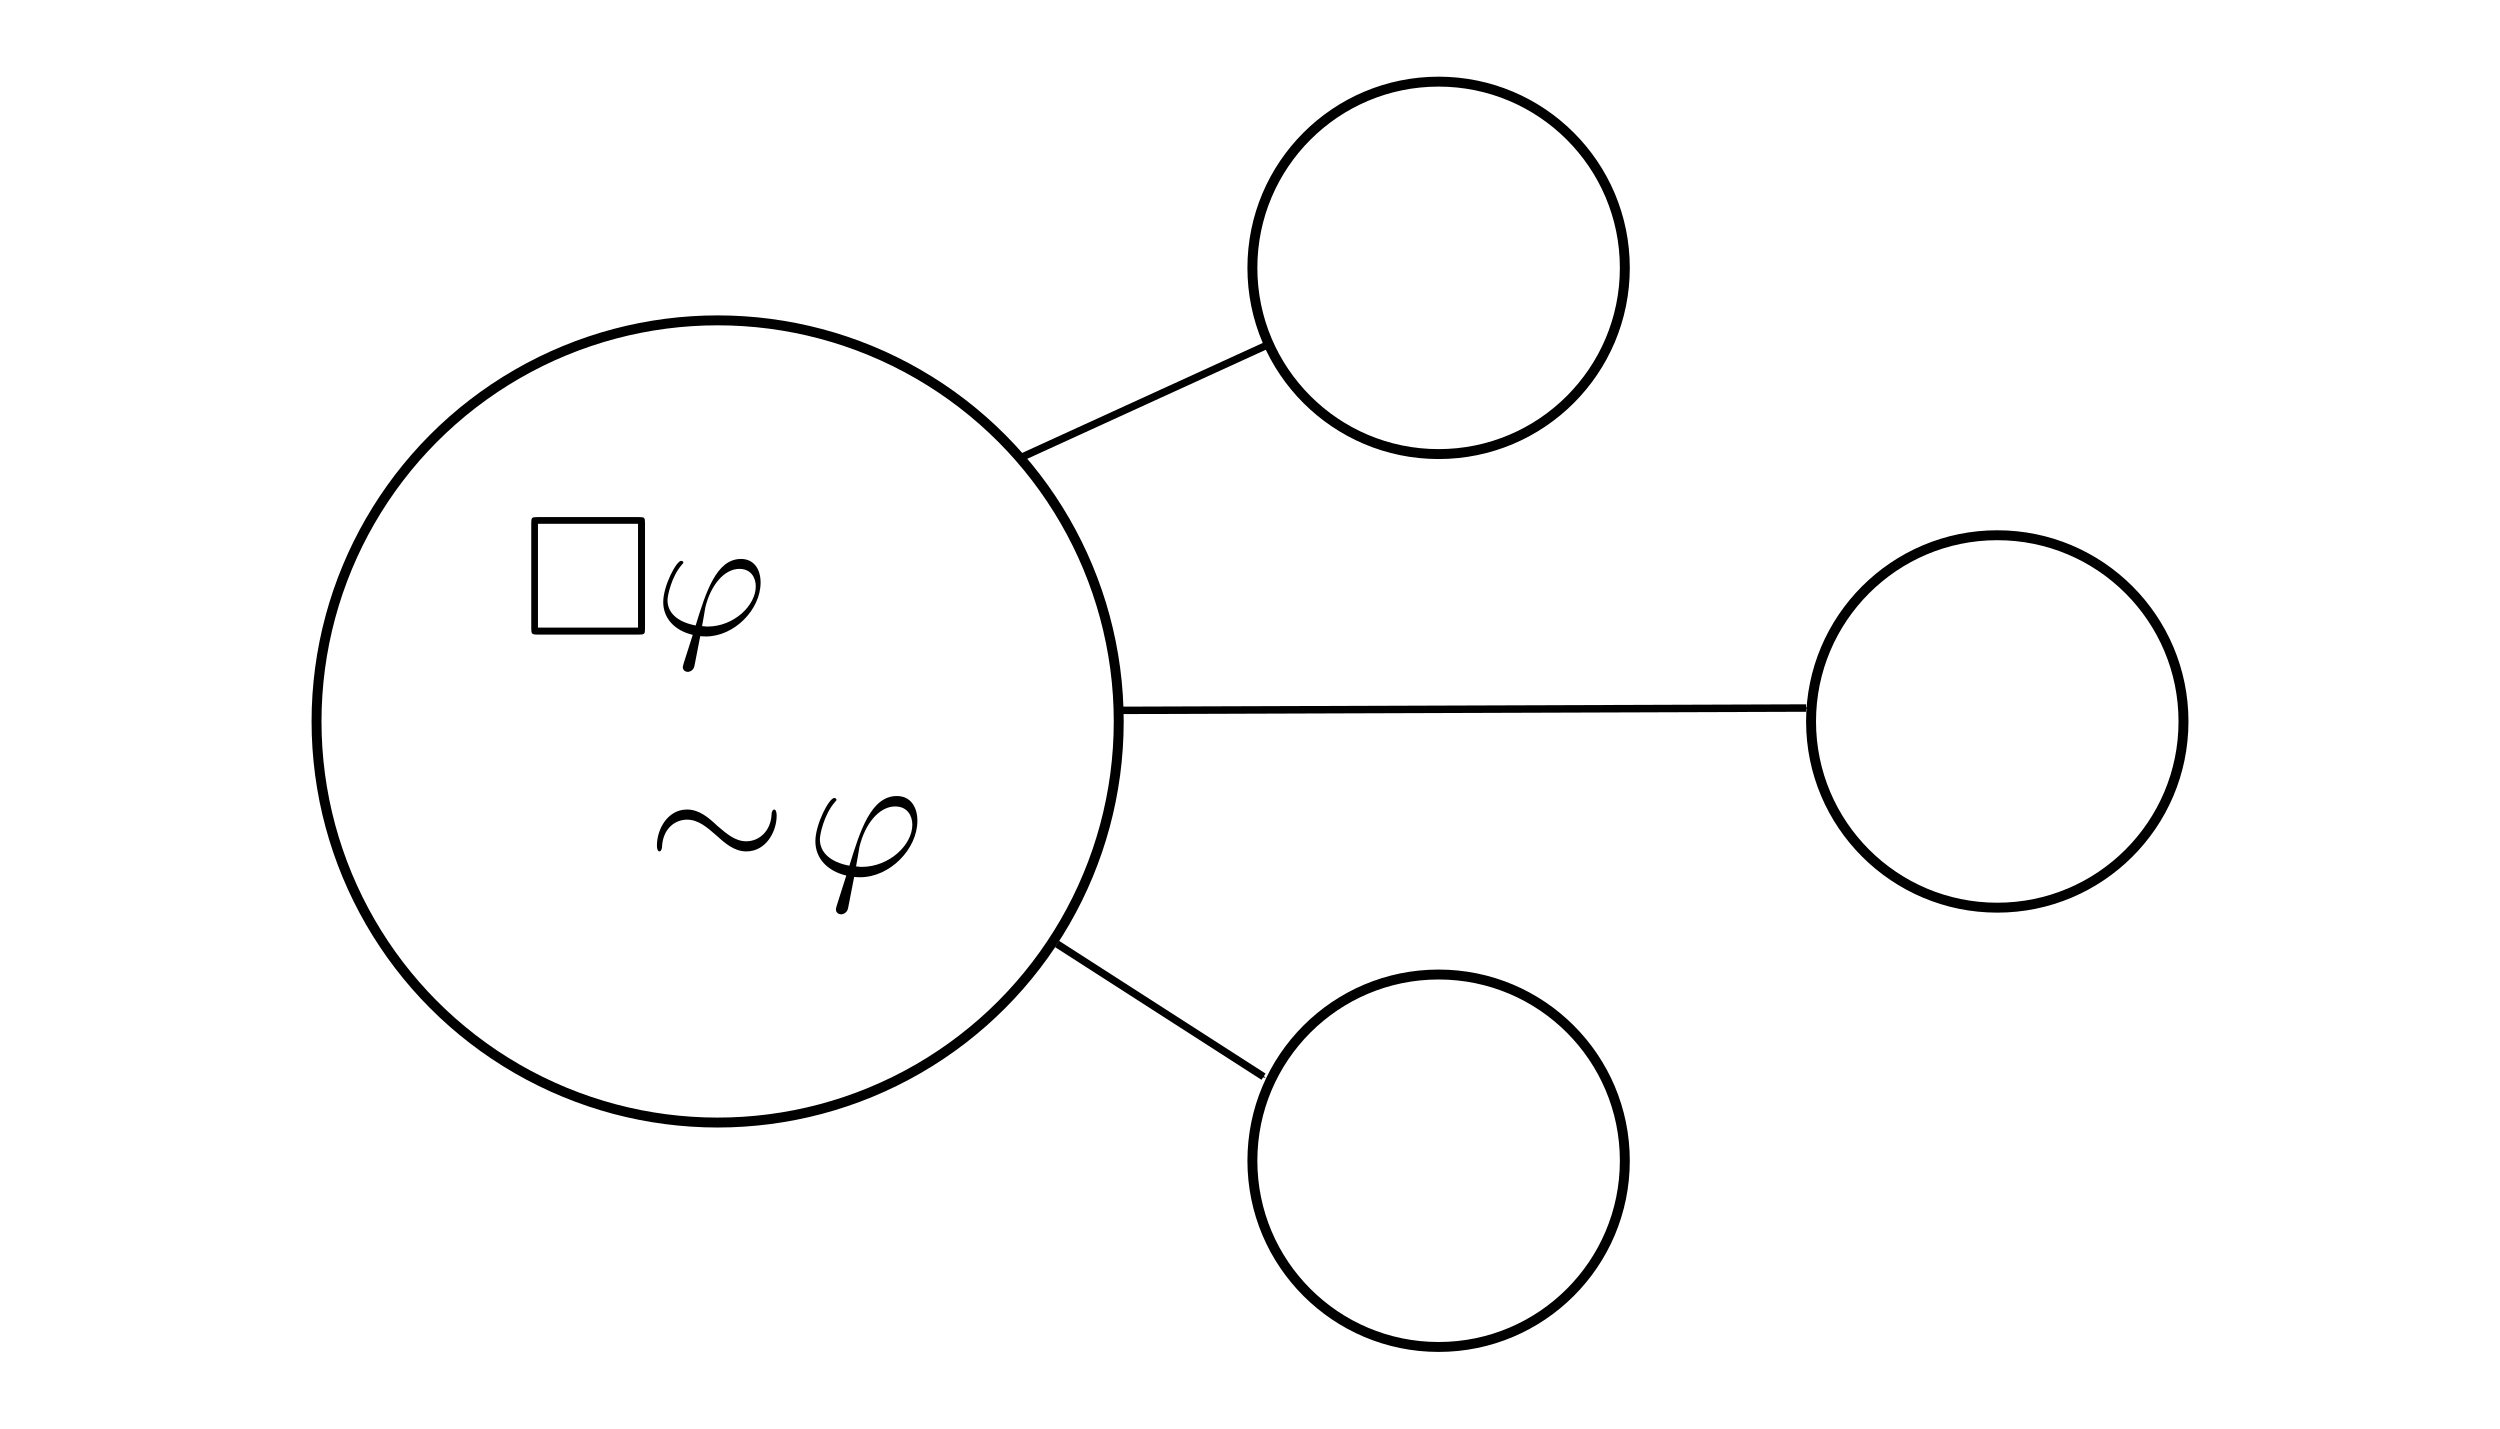 <?xml version="1.0" encoding="UTF-8" standalone="no"?>
<svg
   xmlns:ns5="http://www.iki.fi/pav/software/textext/"
   xmlns:dc="http://purl.org/dc/elements/1.1/"
   xmlns:cc="http://creativecommons.org/ns#"
   xmlns:rdf="http://www.w3.org/1999/02/22-rdf-syntax-ns#"
   xmlns:svg="http://www.w3.org/2000/svg"
   xmlns="http://www.w3.org/2000/svg"
   xmlns:sodipodi="http://sodipodi.sourceforge.net/DTD/sodipodi-0.dtd"
   xmlns:inkscape="http://www.inkscape.org/namespaces/inkscape"
   width="3.5in"
   height="2in"
   viewBox="0 0 88.9 50.8"
   version="1.1"
   id="svg8"
   sodipodi:docname="proof2.svg"
   inkscape:version="1.0.2 (e86c8708, 2021-01-15)">
  <defs
     id="defs2">
    <marker
       style="overflow:visible;"
       id="marker1194"
       refX="0.0"
       refY="0.0"
       orient="auto"
       inkscape:stockid="Arrow1Mend"
       inkscape:isstock="true">
      <path
         transform="scale(0.4) rotate(180) translate(10,0)"
         style="fill-rule:evenodd;stroke:#000000;stroke-width:1pt;stroke-opacity:1;fill:#000000;fill-opacity:1"
         d="M 0.0,0.0 L 5.0,-5.0 L -12.5,0.0 L 5.0,5.0 L 0.0,0.0 z "
         id="path1192" />
    </marker>
    <marker
       style="overflow:visible;"
       id="marker1184"
       refX="0.0"
       refY="0.0"
       orient="auto"
       inkscape:stockid="Arrow1Mend"
       inkscape:isstock="true">
      <path
         transform="scale(0.4) rotate(180) translate(10,0)"
         style="fill-rule:evenodd;stroke:#000000;stroke-width:1pt;stroke-opacity:1;fill:#000000;fill-opacity:1"
         d="M 0.0,0.0 L 5.0,-5.0 L -12.5,0.0 L 5.0,5.0 L 0.0,0.0 z "
         id="path1182" />
    </marker>
    <marker
       style="overflow:visible;"
       id="marker1162"
       refX="0.0"
       refY="0.0"
       orient="auto"
       inkscape:stockid="Arrow1Mend"
       inkscape:isstock="true">
      <path
         transform="scale(0.4) rotate(180) translate(10,0)"
         style="fill-rule:evenodd;stroke:#000000;stroke-width:1pt;stroke-opacity:1;fill:#000000;fill-opacity:1"
         d="M 0.0,0.0 L 5.0,-5.0 L -12.5,0.0 L 5.0,5.0 L 0.0,0.0 z "
         id="path1160" />
    </marker>
  </defs>
  <sodipodi:namedview
     id="base"
     pagecolor="#ffffff"
     bordercolor="#666666"
     borderopacity="1.0"
     inkscape:pageopacity="0.0"
     inkscape:pageshadow="2"
     inkscape:zoom="1.2850986"
     inkscape:cx="192.83605"
     inkscape:cy="26.120467"
     inkscape:document-units="in"
     inkscape:current-layer="g1306"
     inkscape:document-rotation="0"
     showgrid="false"
     units="in"
     inkscape:window-width="1252"
     inkscape:window-height="803"
     inkscape:window-x="0"
     inkscape:window-y="23"
     inkscape:window-maximized="0" />
  <g
     inkscape:label="Layer 1"
     inkscape:groupmode="layer"
     id="layer1">
    <g
       id="g870"
       transform="translate(-5.59,-1.342)"
       style="fill:none;fill-opacity:1;stroke-width:0.353;stroke-miterlimit:4;stroke-dasharray:none">
      <circle
         style="fill:none;stroke:#000000;stroke-width:0.353;paint-order:markers stroke fill;stop-color:#000000;fill-opacity:1;stroke-miterlimit:4;stroke-dasharray:none"
         id="path833"
         cx="31.109"
         cy="26.997"
         r="14.263" />
      <circle
         style="fill:none;stroke:#000000;stroke-width:0.353;paint-order:markers stroke fill;stop-color:#000000;fill-opacity:1;stroke-miterlimit:4;stroke-dasharray:none"
         id="path835"
         cx="56.747"
         cy="10.867"
         r="6.622" />
      <circle
         style="fill:none;stroke:#000000;stroke-width:0.353;paint-order:markers stroke fill;stop-color:#000000;fill-opacity:1;stroke-miterlimit:4;stroke-dasharray:none"
         id="path835-2"
         cx="56.747"
         cy="42.618"
         r="6.622" />
      <circle
         style="fill:none;stroke:#000000;stroke-width:0.353;paint-order:markers stroke fill;stop-color:#000000;fill-opacity:1;stroke-miterlimit:4;stroke-dasharray:none"
         id="path835-27"
         cx="76.613"
         cy="26.997"
         r="6.622" />
    </g>
    <path
       style="fill:none;stroke:#000000;stroke-width:0.265px;stroke-linecap:butt;stroke-linejoin:miter;stroke-opacity:1;marker-end:url(#marker1162)"
       d="m 37.588,33.567 7.343,4.72"
       id="path872" />
    <path
       style="fill:none;stroke:#000000;stroke-width:0.265px;stroke-linecap:butt;stroke-linejoin:miter;stroke-opacity:1;marker-end:url(#marker1194)"
       d="m 39.79,25.261 24.435,-0.083"
       id="path874" />
    <path
       style="fill:none;stroke:#000000;stroke-width:0.265px;stroke-linecap:butt;stroke-linejoin:miter;stroke-opacity:1;marker-end:url(#marker1184)"
       d="m 36.323,16.263 8.668,-3.962"
       id="path876" />
    <g
       transform="matrix(0.646,0,0,0.646,12.821,22.92)"
       ns5:version="1.3.0"
       ns5:texconverter="pdflatex"
       ns5:pdfconverter="inkscape"
       ns5:text="$\\sim \\! \\varphi \\wedge \\square \\varphi$"
       ns5:preamble="/Users/meiroseconnor/Library/Application Support/org.inkscape.Inkscape/config/inkscape/extensions/textext/default_packages.tex"
       ns5:scale="1.8312341973160358"
       ns5:alignment="middle center"
       ns5:jacobian_sqrt="0.646019"
       id="g1306">
      <defs
         id="id-3bb8d66d-97de-40ee-b4d4-947932ade666">
        <g
           id="id-63c0240c-8109-4bc3-bf54-5e3c6c0f4a1b">
          <symbol
             overflow="visible"
             id="id-9977ed15-203a-44ab-970c-ab10c95ee6cb">
            <path
               style="stroke:none;stroke-width:0"
               d=""
               id="id-d72c2329-c2e7-4530-b8a6-a30b67c91983" />
          </symbol>
          <symbol
             overflow="visible"
             id="id-654f39bd-7f9d-44f5-b1a6-ff64be9fef58">
            <path
               style="stroke:none;stroke-width:0"
               d="m 7.203,-3.328 c 0,-0.219 -0.062,-0.328 -0.141,-0.328 -0.047,0 -0.141,0.078 -0.141,0.266 -0.047,0.953 -0.703,1.5 -1.406,1.5 -0.625,0 -1.094,-0.422 -1.594,-0.844 -0.5,-0.469 -1.016,-0.922 -1.703,-0.922 -1.078,0 -1.672,1.094 -1.672,2 0,0.328 0.125,0.328 0.141,0.328 0.109,0 0.141,-0.203 0.141,-0.234 0.047,-1.094 0.781,-1.531 1.391,-1.531 0.625,0 1.109,0.422 1.594,0.844 0.516,0.469 1.031,0.922 1.703,0.922 1.094,0 1.688,-1.094 1.688,-2 z m 0,0"
               id="id-c6c30e24-5de0-45e3-8b06-87f26792443d" />
          </symbol>
          <symbol
             overflow="visible"
             id="id-9eaac145-d8b3-4be3-8d26-cb598cfc6326">
            <path
               style="stroke:none;stroke-width:0"
               d="M 3.547,-5.75 C 3.469,-5.922 3.406,-5.969 3.312,-5.969 c -0.125,0 -0.156,0.078 -0.219,0.219 L 0.625,-0.172 c -0.062,0.125 -0.078,0.141 -0.078,0.188 0,0.109 0.094,0.203 0.203,0.203 0.062,0 0.141,-0.016 0.234,-0.203 L 3.312,-5.281 5.656,0.016 C 5.75,0.219 5.859,0.219 5.891,0.219 6,0.219 6.094,0.125 6.094,0.016 c 0,-0.016 0,-0.031 -0.062,-0.156 z m 0,0"
               id="id-a1fb82c0-3be5-47db-9b3a-170e7a1dffe4" />
          </symbol>
          <symbol
             overflow="visible"
             id="id-1996bcc0-d900-4078-b13a-81f280e9a611">
            <path
               style="stroke:none;stroke-width:0"
               d=""
               id="id-2092d6b2-3c57-4ad2-ba94-403c7cb262d0" />
          </symbol>
          <symbol
             overflow="visible"
             id="id-2bffeeab-d6bb-4aa2-b8c5-41c3e77b355b">
            <path
               style="stroke:none;stroke-width:0"
               d="M 1.688,1.688 C 1.656,1.828 1.641,1.844 1.641,1.891 c 0,0.219 0.188,0.281 0.297,0.281 0.047,0 0.266,-0.031 0.359,-0.266 C 2.328,1.828 2.375,1.5 2.656,0.094 c 0.078,0 0.156,0.016 0.328,0.016 1.656,0 3.188,-1.562 3.188,-3.141 0,-0.781 -0.391,-1.375 -1.141,-1.375 -1.438,0 -2.047,1.938 -2.641,3.875 C 1.312,-0.734 0.75,-1.281 0.75,-2 c 0,-0.281 0.234,-1.375 0.828,-2.062 0.094,-0.094 0.094,-0.109 0.094,-0.141 0,-0.031 -0.031,-0.094 -0.125,-0.094 -0.281,0 -1.047,1.453 -1.047,2.406 0,0.938 0.656,1.656 1.719,1.906 z m 1.391,-2.156 c -0.094,0 -0.109,0 -0.188,-0.016 -0.125,0 -0.125,0 -0.125,-0.031 0,-0.016 0.172,-0.938 0.188,-1.078 0.312,-1.281 1.094,-2.234 1.984,-2.234 0.688,0 0.953,0.531 0.953,1.016 0,1.125 -1.281,2.344 -2.812,2.344 z m 0,0"
               id="id-36f46126-ce80-4bb5-8e2c-da69f1717adf" />
          </symbol>
          <symbol
             overflow="visible"
             id="id-bd162939-fe76-478a-a33d-7dd3723286d8">
            <path
               style="stroke:none;stroke-width:0"
               d=""
               id="id-bef4464e-3803-4c44-a3f3-8dd645e86219" />
          </symbol>
          <symbol
             overflow="visible"
             id="id-3619d0a0-2234-46e1-b491-70acbc378365">
            <path
               style="stroke:none;stroke-width:0"
               d="m 7.188,-6.5 c 0,-0.312 -0.031,-0.344 -0.344,-0.344 h -5.938 c -0.312,0 -0.344,0.031 -0.344,0.344 v 6.141 C 0.562,-0.047 0.594,0 0.922,0 h 5.906 C 7.156,0 7.188,-0.031 7.188,-0.344 Z M 0.953,-6.453 H 6.781 V -0.406 H 0.953 Z m 0,0"
               id="id-aa368d59-06b5-4f25-ba90-d448611bc755" />
          </symbol>
        </g>
      </defs>
      <g
         transform="matrix(0.945,0,0,0.945,9.398,-7.016)"
         ns5:version="1.3.0"
         ns5:texconverter="pdflatex"
         ns5:pdfconverter="inkscape"
         ns5:text="$\\square \\varphi$"
         ns5:preamble="/Users/meiroseconnor/Library/Application Support/org.inkscape.Inkscape/config/inkscape/extensions/textext/default_packages.tex"
         ns5:scale="1.8312341973160358"
         ns5:alignment="middle center"
         ns5:inkscapeversion="1.0.2"
         ns5:jacobian_sqrt="0.646019"
         id="g1449">
        <defs
           id="id-9863dbb3-5be8-4a48-ac09-21be282ca59f">
          <g
             id="id-f02bc10f-bde6-4680-ad74-e3b0c7ae6ce4">
            <symbol
               overflow="visible"
               id="id-7317b6f7-310f-4463-9a29-2f6568a02781">
              <path
                 style="stroke:none;stroke-width:0"
                 d=""
                 id="id-e095dc44-4c13-4ab5-9749-ab39d899972b" />
            </symbol>
            <symbol
               overflow="visible"
               id="id-e995ea6b-55d3-44c5-9b81-7ab6346ed536">
              <path
                 style="stroke:none;stroke-width:0"
                 d="m 7.188,-6.5 c 0,-0.312 -0.031,-0.344 -0.344,-0.344 h -5.938 c -0.312,0 -0.344,0.031 -0.344,0.344 v 6.141 C 0.562,-0.047 0.594,0 0.922,0 h 5.906 C 7.156,0 7.188,-0.031 7.188,-0.344 Z M 0.953,-6.453 H 6.781 V -0.406 H 0.953 Z m 0,0"
                 id="id-da6b4980-8a50-433a-83dc-c028d6624c10" />
            </symbol>
            <symbol
               overflow="visible"
               id="id-d6d9c607-a551-47ae-b675-0b73683c91cc">
              <path
                 style="stroke:none;stroke-width:0"
                 d=""
                 id="id-d16afee9-d49a-4475-9304-914ce5f518bf" />
            </symbol>
            <symbol
               overflow="visible"
               id="id-a46dcbc5-9ab1-4544-8809-7c49cc94ac32">
              <path
                 style="stroke:none;stroke-width:0"
                 d="M 1.688,1.688 C 1.656,1.828 1.641,1.844 1.641,1.891 c 0,0.219 0.188,0.281 0.297,0.281 0.047,0 0.266,-0.031 0.359,-0.266 C 2.328,1.828 2.375,1.5 2.656,0.094 c 0.078,0 0.156,0.016 0.328,0.016 1.656,0 3.188,-1.562 3.188,-3.141 0,-0.781 -0.391,-1.375 -1.141,-1.375 -1.438,0 -2.047,1.938 -2.641,3.875 C 1.312,-0.734 0.75,-1.281 0.75,-2 c 0,-0.281 0.234,-1.375 0.828,-2.062 0.094,-0.094 0.094,-0.109 0.094,-0.141 0,-0.031 -0.031,-0.094 -0.125,-0.094 -0.281,0 -1.047,1.453 -1.047,2.406 0,0.938 0.656,1.656 1.719,1.906 z m 1.391,-2.156 c -0.094,0 -0.109,0 -0.188,-0.016 -0.125,0 -0.125,0 -0.125,-0.031 0,-0.016 0.172,-0.938 0.188,-1.078 0.312,-1.281 1.094,-2.234 1.984,-2.234 0.688,0 0.953,0.531 0.953,1.016 0,1.125 -1.281,2.344 -2.812,2.344 z m 0,0"
                 id="id-781e08ba-67ea-47a3-9fdc-0a8baf396320" />
            </symbol>
          </g>
        </defs>
        <g
           id="id-ab92e890-b1fc-451a-add3-b838a897593d"
           transform="translate(-149.275,-127.921)">
          <g
             style="fill:#000000;fill-opacity:1"
             id="id-46ec5f02-5ad7-4e34-939e-07790bc81e86">
            <g
               transform="translate(148.712,134.765)"
               id="g1441">
              <path
                 style="stroke:none;stroke-width:0"
                 d="m 7.188,-6.5 c 0,-0.312 -0.031,-0.344 -0.344,-0.344 h -5.938 c -0.312,0 -0.344,0.031 -0.344,0.344 v 6.141 C 0.562,-0.047 0.594,0 0.922,0 h 5.906 C 7.156,0 7.188,-0.031 7.188,-0.344 Z M 0.953,-6.453 H 6.781 V -0.406 H 0.953 Z m 0,0"
                 id="id-928461ab-c8e7-4a07-9413-658b93122334" />
            </g>
          </g>
          <g
             style="fill:#000000;fill-opacity:1"
             id="id-b2e1c7af-4bb9-41d5-ad4f-4de21e0e7ff2">
            <g
               transform="translate(156.461,134.765)"
               id="g1445">
              <path
                 style="stroke:none;stroke-width:0"
                 d="M 1.688,1.688 C 1.656,1.828 1.641,1.844 1.641,1.891 c 0,0.219 0.188,0.281 0.297,0.281 0.047,0 0.266,-0.031 0.359,-0.266 C 2.328,1.828 2.375,1.5 2.656,0.094 c 0.078,0 0.156,0.016 0.328,0.016 1.656,0 3.188,-1.562 3.188,-3.141 0,-0.781 -0.391,-1.375 -1.141,-1.375 -1.438,0 -2.047,1.938 -2.641,3.875 C 1.312,-0.734 0.75,-1.281 0.75,-2 c 0,-0.281 0.234,-1.375 0.828,-2.062 0.094,-0.094 0.094,-0.109 0.094,-0.141 0,-0.031 -0.031,-0.094 -0.125,-0.094 -0.281,0 -1.047,1.453 -1.047,2.406 0,0.938 0.656,1.656 1.719,1.906 z m 1.391,-2.156 c -0.094,0 -0.109,0 -0.188,-0.016 -0.125,0 -0.125,0 -0.125,-0.031 0,-0.016 0.172,-0.938 0.188,-1.078 0.312,-1.281 1.094,-2.234 1.984,-2.234 0.688,0 0.953,0.531 0.953,1.016 0,1.125 -1.281,2.344 -2.812,2.344 z m 0,0"
                 id="id-40f90686-67fe-4358-af3a-400d0ee238a4" />
            </g>
          </g>
        </g>
      </g>
      <g
         transform="matrix(0.99,0,0,0.99,16.316,8.339)"
         ns5:version="1.3.0"
         ns5:texconverter="pdflatex"
         ns5:pdfconverter="inkscape"
         ns5:text="$\\sim \\! \\varphi$"
         ns5:preamble="/Users/meiroseconnor/Library/Application Support/org.inkscape.Inkscape/config/inkscape/extensions/textext/default_packages.tex"
         ns5:scale="1.8312341973160358"
         ns5:alignment="middle center"
         ns5:inkscapeversion="1.0.2"
         ns5:jacobian_sqrt="0.646019"
         id="g1542">
        <defs
           id="id-4f932e38-89e3-4e53-a4cf-8bd36687bb36">
          <g
             id="id-5d320bbf-96a1-4d3d-b305-c52950b5fd6a">
            <symbol
               overflow="visible"
               id="id-116c37f6-5008-42e8-aa64-8e588c9697fc">
              <path
                 style="stroke:none;stroke-width:0"
                 d=""
                 id="id-0c5f6f2e-d5db-4a0e-8d5b-ba7a0bac5990" />
            </symbol>
            <symbol
               overflow="visible"
               id="id-09781f9e-cc49-4c63-ac22-ce108ecd28d3">
              <path
                 style="stroke:none;stroke-width:0"
                 d="m 7.203,-3.328 c 0,-0.219 -0.062,-0.328 -0.141,-0.328 -0.047,0 -0.141,0.078 -0.141,0.266 -0.047,0.953 -0.703,1.5 -1.406,1.5 -0.625,0 -1.094,-0.422 -1.594,-0.844 -0.5,-0.469 -1.016,-0.922 -1.703,-0.922 -1.078,0 -1.672,1.094 -1.672,2 0,0.328 0.125,0.328 0.141,0.328 0.109,0 0.141,-0.203 0.141,-0.234 0.047,-1.094 0.781,-1.531 1.391,-1.531 0.625,0 1.109,0.422 1.594,0.844 0.516,0.469 1.031,0.922 1.703,0.922 1.094,0 1.688,-1.094 1.688,-2 z m 0,0"
                 id="id-06acde8c-6924-4a8d-a079-01b7f66fdcc1" />
            </symbol>
            <symbol
               overflow="visible"
               id="id-36662e5d-14ed-429a-80a8-ed415fc745b1">
              <path
                 style="stroke:none;stroke-width:0"
                 d=""
                 id="id-5af5db2c-66ab-4f9a-a21d-6a2f318bc899" />
            </symbol>
            <symbol
               overflow="visible"
               id="id-bcaea271-8429-4793-8dd4-0c1ee31bf76d">
              <path
                 style="stroke:none;stroke-width:0"
                 d="M 1.688,1.688 C 1.656,1.828 1.641,1.844 1.641,1.891 c 0,0.219 0.188,0.281 0.297,0.281 0.047,0 0.266,-0.031 0.359,-0.266 C 2.328,1.828 2.375,1.5 2.656,0.094 c 0.078,0 0.156,0.016 0.328,0.016 1.656,0 3.188,-1.562 3.188,-3.141 0,-0.781 -0.391,-1.375 -1.141,-1.375 -1.438,0 -2.047,1.938 -2.641,3.875 C 1.312,-0.734 0.75,-1.281 0.75,-2 c 0,-0.281 0.234,-1.375 0.828,-2.062 0.094,-0.094 0.094,-0.109 0.094,-0.141 0,-0.031 -0.031,-0.094 -0.125,-0.094 -0.281,0 -1.047,1.453 -1.047,2.406 0,0.938 0.656,1.656 1.719,1.906 z m 1.391,-2.156 c -0.094,0 -0.109,0 -0.188,-0.016 -0.125,0 -0.125,0 -0.125,-0.031 0,-0.016 0.172,-0.938 0.188,-1.078 0.312,-1.281 1.094,-2.234 1.984,-2.234 0.688,0 0.953,0.531 0.953,1.016 0,1.125 -1.281,2.344 -2.812,2.344 z m 0,0"
                 id="id-890a87af-1126-41ce-847d-d096116e0f19" />
            </symbol>
          </g>
        </defs>
        <g
           id="id-b64d5191-4843-411d-8b78-92e40ce3b7e1"
           transform="translate(-149.259,-130.359)">
          <g
             style="fill:#000000;fill-opacity:1"
             id="id-d738df17-4d57-4a77-aceb-aa940a9936d5">
            <g
               transform="translate(148.712,134.765)"
               id="g1534">
              <path
                 style="stroke:none;stroke-width:0"
                 d="m 7.203,-3.328 c 0,-0.219 -0.062,-0.328 -0.141,-0.328 -0.047,0 -0.141,0.078 -0.141,0.266 -0.047,0.953 -0.703,1.5 -1.406,1.5 -0.625,0 -1.094,-0.422 -1.594,-0.844 -0.5,-0.469 -1.016,-0.922 -1.703,-0.922 -1.078,0 -1.672,1.094 -1.672,2 0,0.328 0.125,0.328 0.141,0.328 0.109,0 0.141,-0.203 0.141,-0.234 0.047,-1.094 0.781,-1.531 1.391,-1.531 0.625,0 1.109,0.422 1.594,0.844 0.516,0.469 1.031,0.922 1.703,0.922 1.094,0 1.688,-1.094 1.688,-2 z m 0,0"
                 id="id-3dc98928-03a7-4589-9ef4-22c0ae528ad3" />
            </g>
          </g>
          <g
             style="fill:#000000;fill-opacity:1"
             id="id-46d69b16-0db0-4c30-9c37-66c99dd098fe">
            <g
               transform="translate(157.568,134.765)"
               id="g1538">
              <path
                 style="stroke:none;stroke-width:0"
                 d="M 1.688,1.688 C 1.656,1.828 1.641,1.844 1.641,1.891 c 0,0.219 0.188,0.281 0.297,0.281 0.047,0 0.266,-0.031 0.359,-0.266 C 2.328,1.828 2.375,1.5 2.656,0.094 c 0.078,0 0.156,0.016 0.328,0.016 1.656,0 3.188,-1.562 3.188,-3.141 0,-0.781 -0.391,-1.375 -1.141,-1.375 -1.438,0 -2.047,1.938 -2.641,3.875 C 1.312,-0.734 0.75,-1.281 0.75,-2 c 0,-0.281 0.234,-1.375 0.828,-2.062 0.094,-0.094 0.094,-0.109 0.094,-0.141 0,-0.031 -0.031,-0.094 -0.125,-0.094 -0.281,0 -1.047,1.453 -1.047,2.406 0,0.938 0.656,1.656 1.719,1.906 z m 1.391,-2.156 c -0.094,0 -0.109,0 -0.188,-0.016 -0.125,0 -0.125,0 -0.125,-0.031 0,-0.016 0.172,-0.938 0.188,-1.078 0.312,-1.281 1.094,-2.234 1.984,-2.234 0.688,0 0.953,0.531 0.953,1.016 0,1.125 -1.281,2.344 -2.812,2.344 z m 0,0"
                 id="id-d6104dc2-b0d4-44c9-bd64-eff515044cae" />
            </g>
          </g>
        </g>
      </g>
    </g>
  </g>
</svg>
